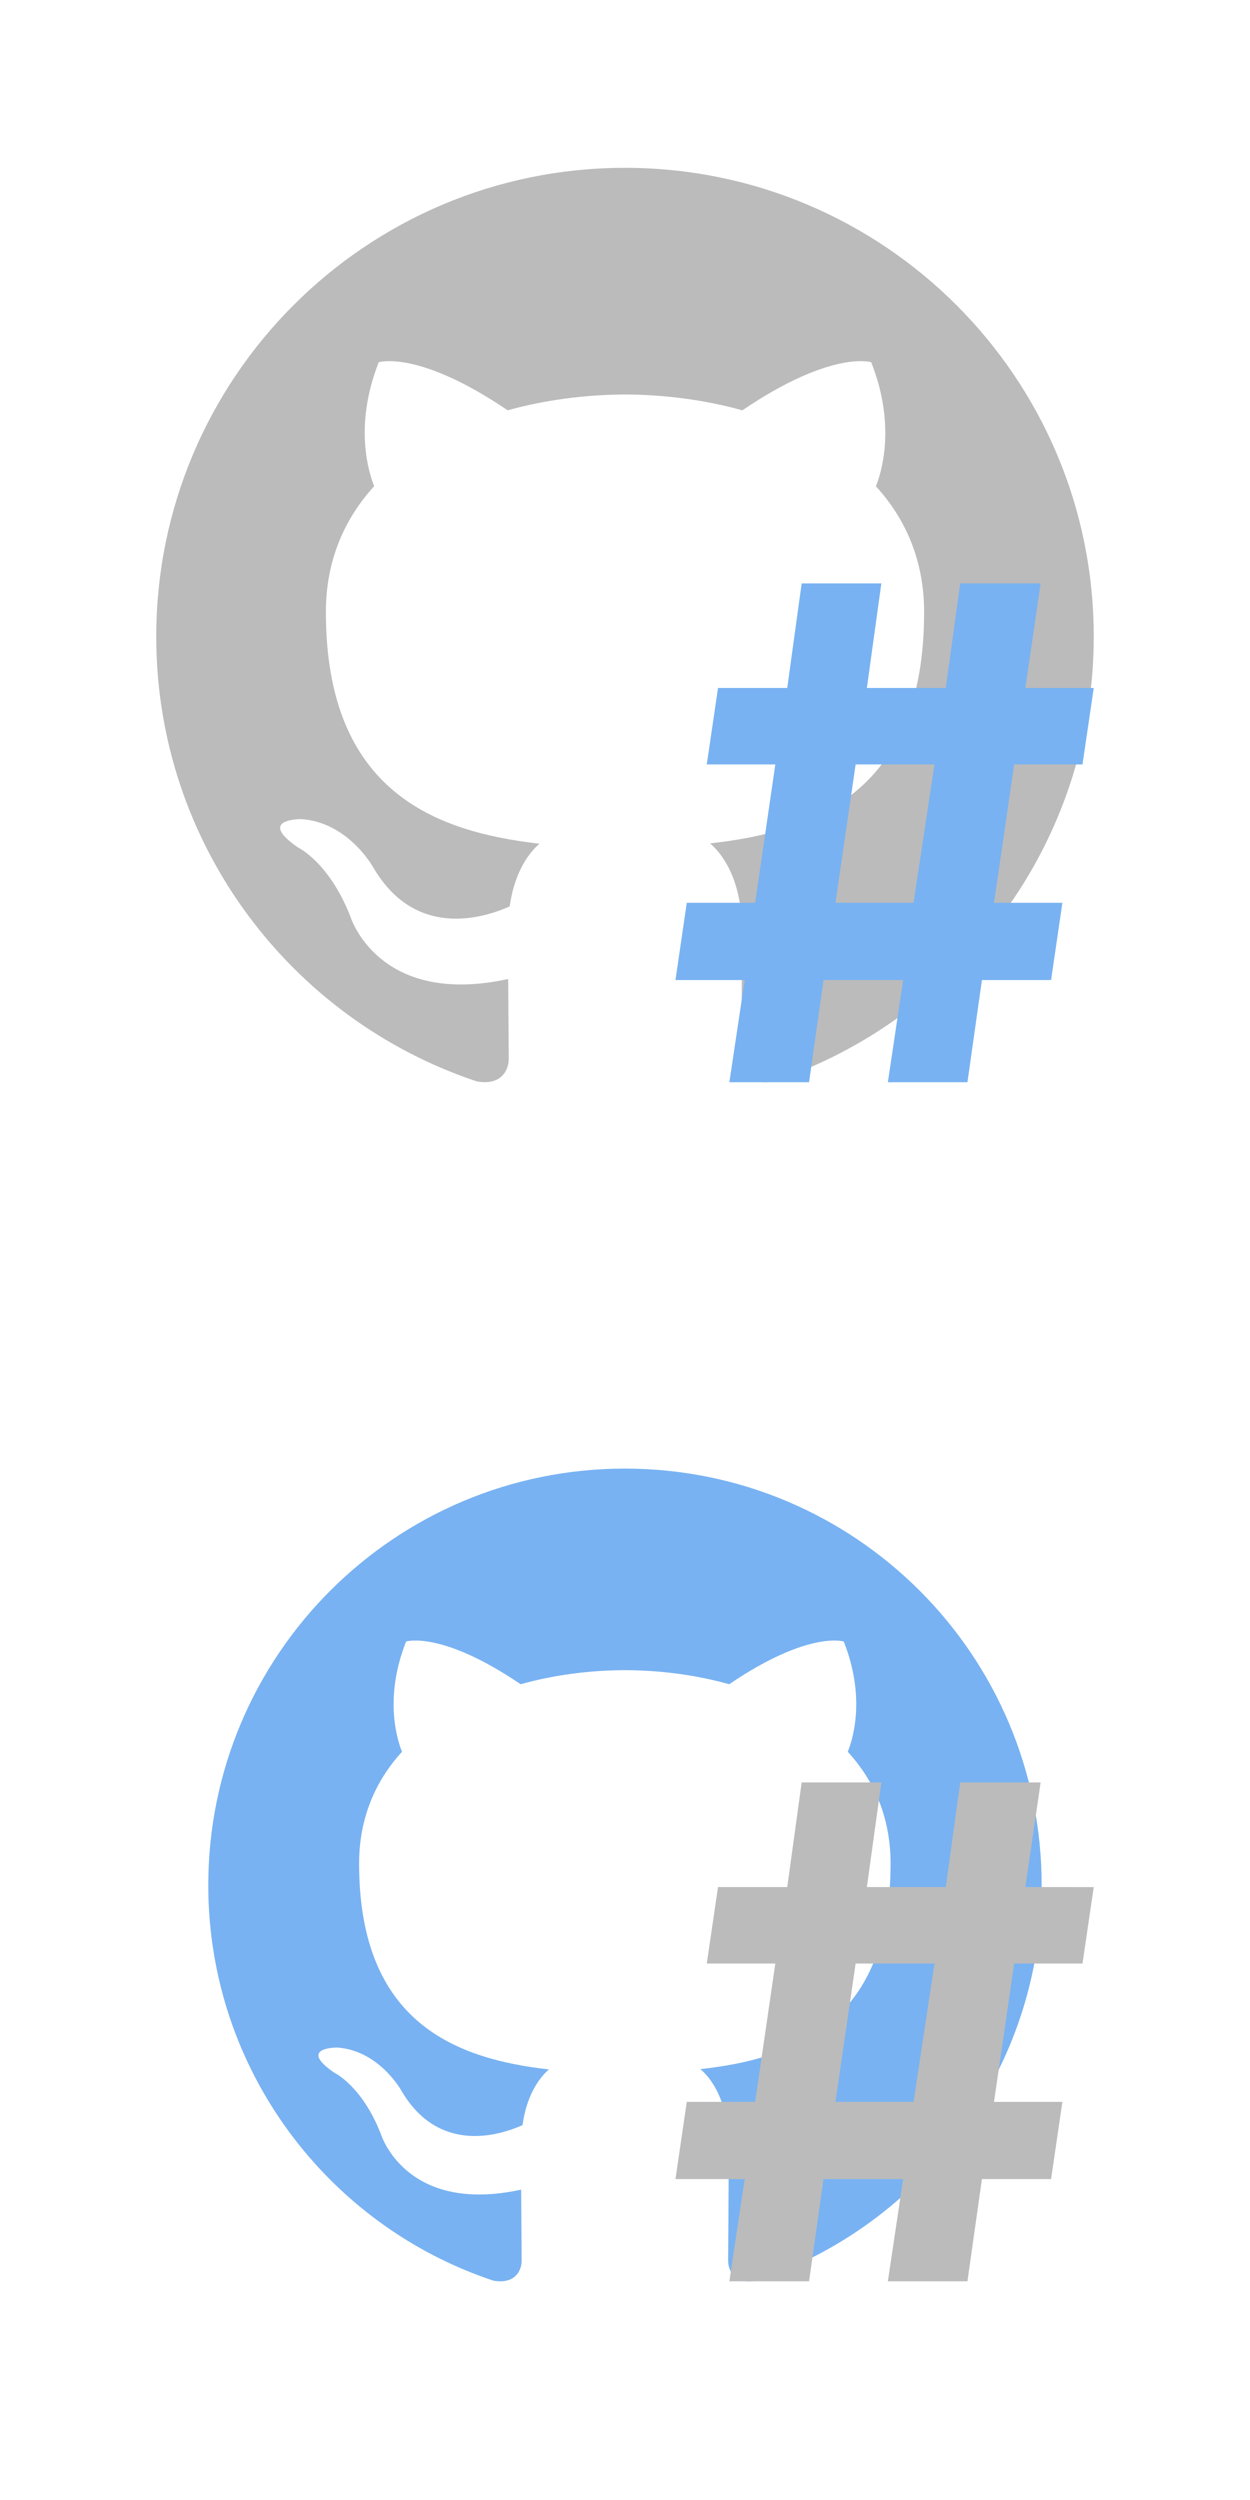 <?xml version="1.0" encoding="utf-8"?>
<!-- Generator: Adobe Illustrator 16.0.0, SVG Export Plug-In . SVG Version: 6.00 Build 0)  -->
<!DOCTYPE svg PUBLIC "-//W3C//DTD SVG 1.1//EN" "http://www.w3.org/Graphics/SVG/1.1/DTD/svg11.dtd">
<svg version="1.1" id="Layer_1" xmlns="http://www.w3.org/2000/svg" xmlns:xlink="http://www.w3.org/1999/xlink" x="0px" y="0px"
	 width="24px" height="48px" viewBox="0 0 24 48" enable-background="new 0 0 24 48" xml:space="preserve">
<rect y="24" display="none" fill="#BBBBBB" width="24" height="24"/>
<rect display="none" fill="#78B2F2" width="24" height="24"/>
<path fill="#BBBBBB" d="M11.999,3.222c-4.968,0-8.999,4.03-8.999,9c0,3.977,2.578,7.351,6.155,8.541
	c0.45,0.082,0.613-0.195,0.613-0.434c0-0.214-0.007-0.78-0.011-1.532c-2.505,0.544-3.032-1.206-3.032-1.206
	c-0.409-1.039-0.999-1.317-0.999-1.317c-0.817-0.558,0.062-0.547,0.062-0.547c0.903,0.063,1.379,0.928,1.379,0.928
	c0.802,1.375,2.106,0.978,2.619,0.748c0.081-0.582,0.314-0.979,0.571-1.204c-1.999-0.228-4.1-1-4.1-4.448
	c0-0.983,0.352-1.786,0.927-2.416c-0.091-0.227-0.402-1.141,0.088-2.38c0,0,0.756-0.243,2.475,0.923
	c0.718-0.2,1.488-0.3,2.254-0.304c0.767,0.004,1.533,0.104,2.252,0.304c1.72-1.166,2.474-0.923,2.474-0.923
	c0.491,1.239,0.182,2.154,0.09,2.382c0.576,0.629,0.926,1.433,0.926,2.416c0,3.457-2.104,4.218-4.109,4.44
	c0.322,0.278,0.611,0.827,0.611,1.667c0,1.203-0.012,2.173-0.012,2.469c0,0.24,0.162,0.52,0.619,0.433
	C18.423,19.568,21,16.198,21,12.222C21,7.251,16.971,3.222,11.999,3.222z"/>
<path fill="#78B2F2" d="M11.998,28.197c-4.416,0-7.999,3.58-7.999,8c0,3.533,2.292,6.533,5.472,7.591
	c0.399,0.073,0.545-0.173,0.545-0.386c0-0.189-0.006-0.693-0.01-1.361c-2.227,0.484-2.695-1.072-2.695-1.072
	c-0.363-0.924-0.888-1.17-0.888-1.17c-0.727-0.496,0.055-0.486,0.055-0.486c0.803,0.058,1.226,0.824,1.226,0.824
	c0.713,1.223,1.872,0.869,2.328,0.666c0.072-0.518,0.279-0.871,0.507-1.07c-1.777-0.201-3.644-0.889-3.644-3.952
	c0-0.874,0.313-1.589,0.824-2.147c-0.082-0.201-0.357-1.016,0.078-2.117c0,0,0.672-0.216,2.199,0.82
	c0.638-0.178,1.324-0.268,2.003-0.27c0.681,0.002,1.362,0.092,2.002,0.27c1.526-1.036,2.199-0.82,2.199-0.82
	c0.437,1.103,0.159,1.916,0.077,2.117c0.515,0.561,0.822,1.273,0.822,2.147c0,3.071-1.869,3.749-3.651,3.946
	c0.286,0.246,0.543,0.734,0.543,1.481c0,1.069-0.011,1.933-0.011,2.194c0,0.214,0.146,0.463,0.552,0.385
	C17.709,42.727,20,39.73,20,36.197C20,31.777,16.418,28.197,11.998,28.197z"/>
<g>
	<path fill="#78B2F2" d="M19.472,14.677l-0.387,2.657h1.313l-0.217,1.483h-1.328l-0.278,1.962h-1.528l0.293-1.962h-1.529
		l-0.277,1.962h-1.53l0.294-1.962h-1.329l0.217-1.483h1.313l0.387-2.657H13.57l0.216-1.468h1.329l0.277-2.008h1.53l-0.278,2.008
		h1.515l0.277-2.008h1.544l-0.293,2.008H21l-0.216,1.468H19.472z M17.942,14.677h-1.514l-0.387,2.657h1.499L17.942,14.677z"/>
</g>
<g>
	<path fill="#BBBBBB" d="M19.472,37.7l-0.387,2.656h1.313l-0.217,1.483h-1.328l-0.278,1.962h-1.528l0.293-1.962h-1.529l-0.277,1.962
		h-1.53l0.294-1.962h-1.329l0.217-1.483h1.313l0.387-2.656H13.57l0.216-1.468h1.329l0.277-2.009h1.53l-0.278,2.009h1.515
		l0.277-2.009h1.544l-0.293,2.009H21L20.784,37.7H19.472z M17.942,37.7h-1.514l-0.387,2.656h1.499L17.942,37.7z"/>
</g>
</svg>
